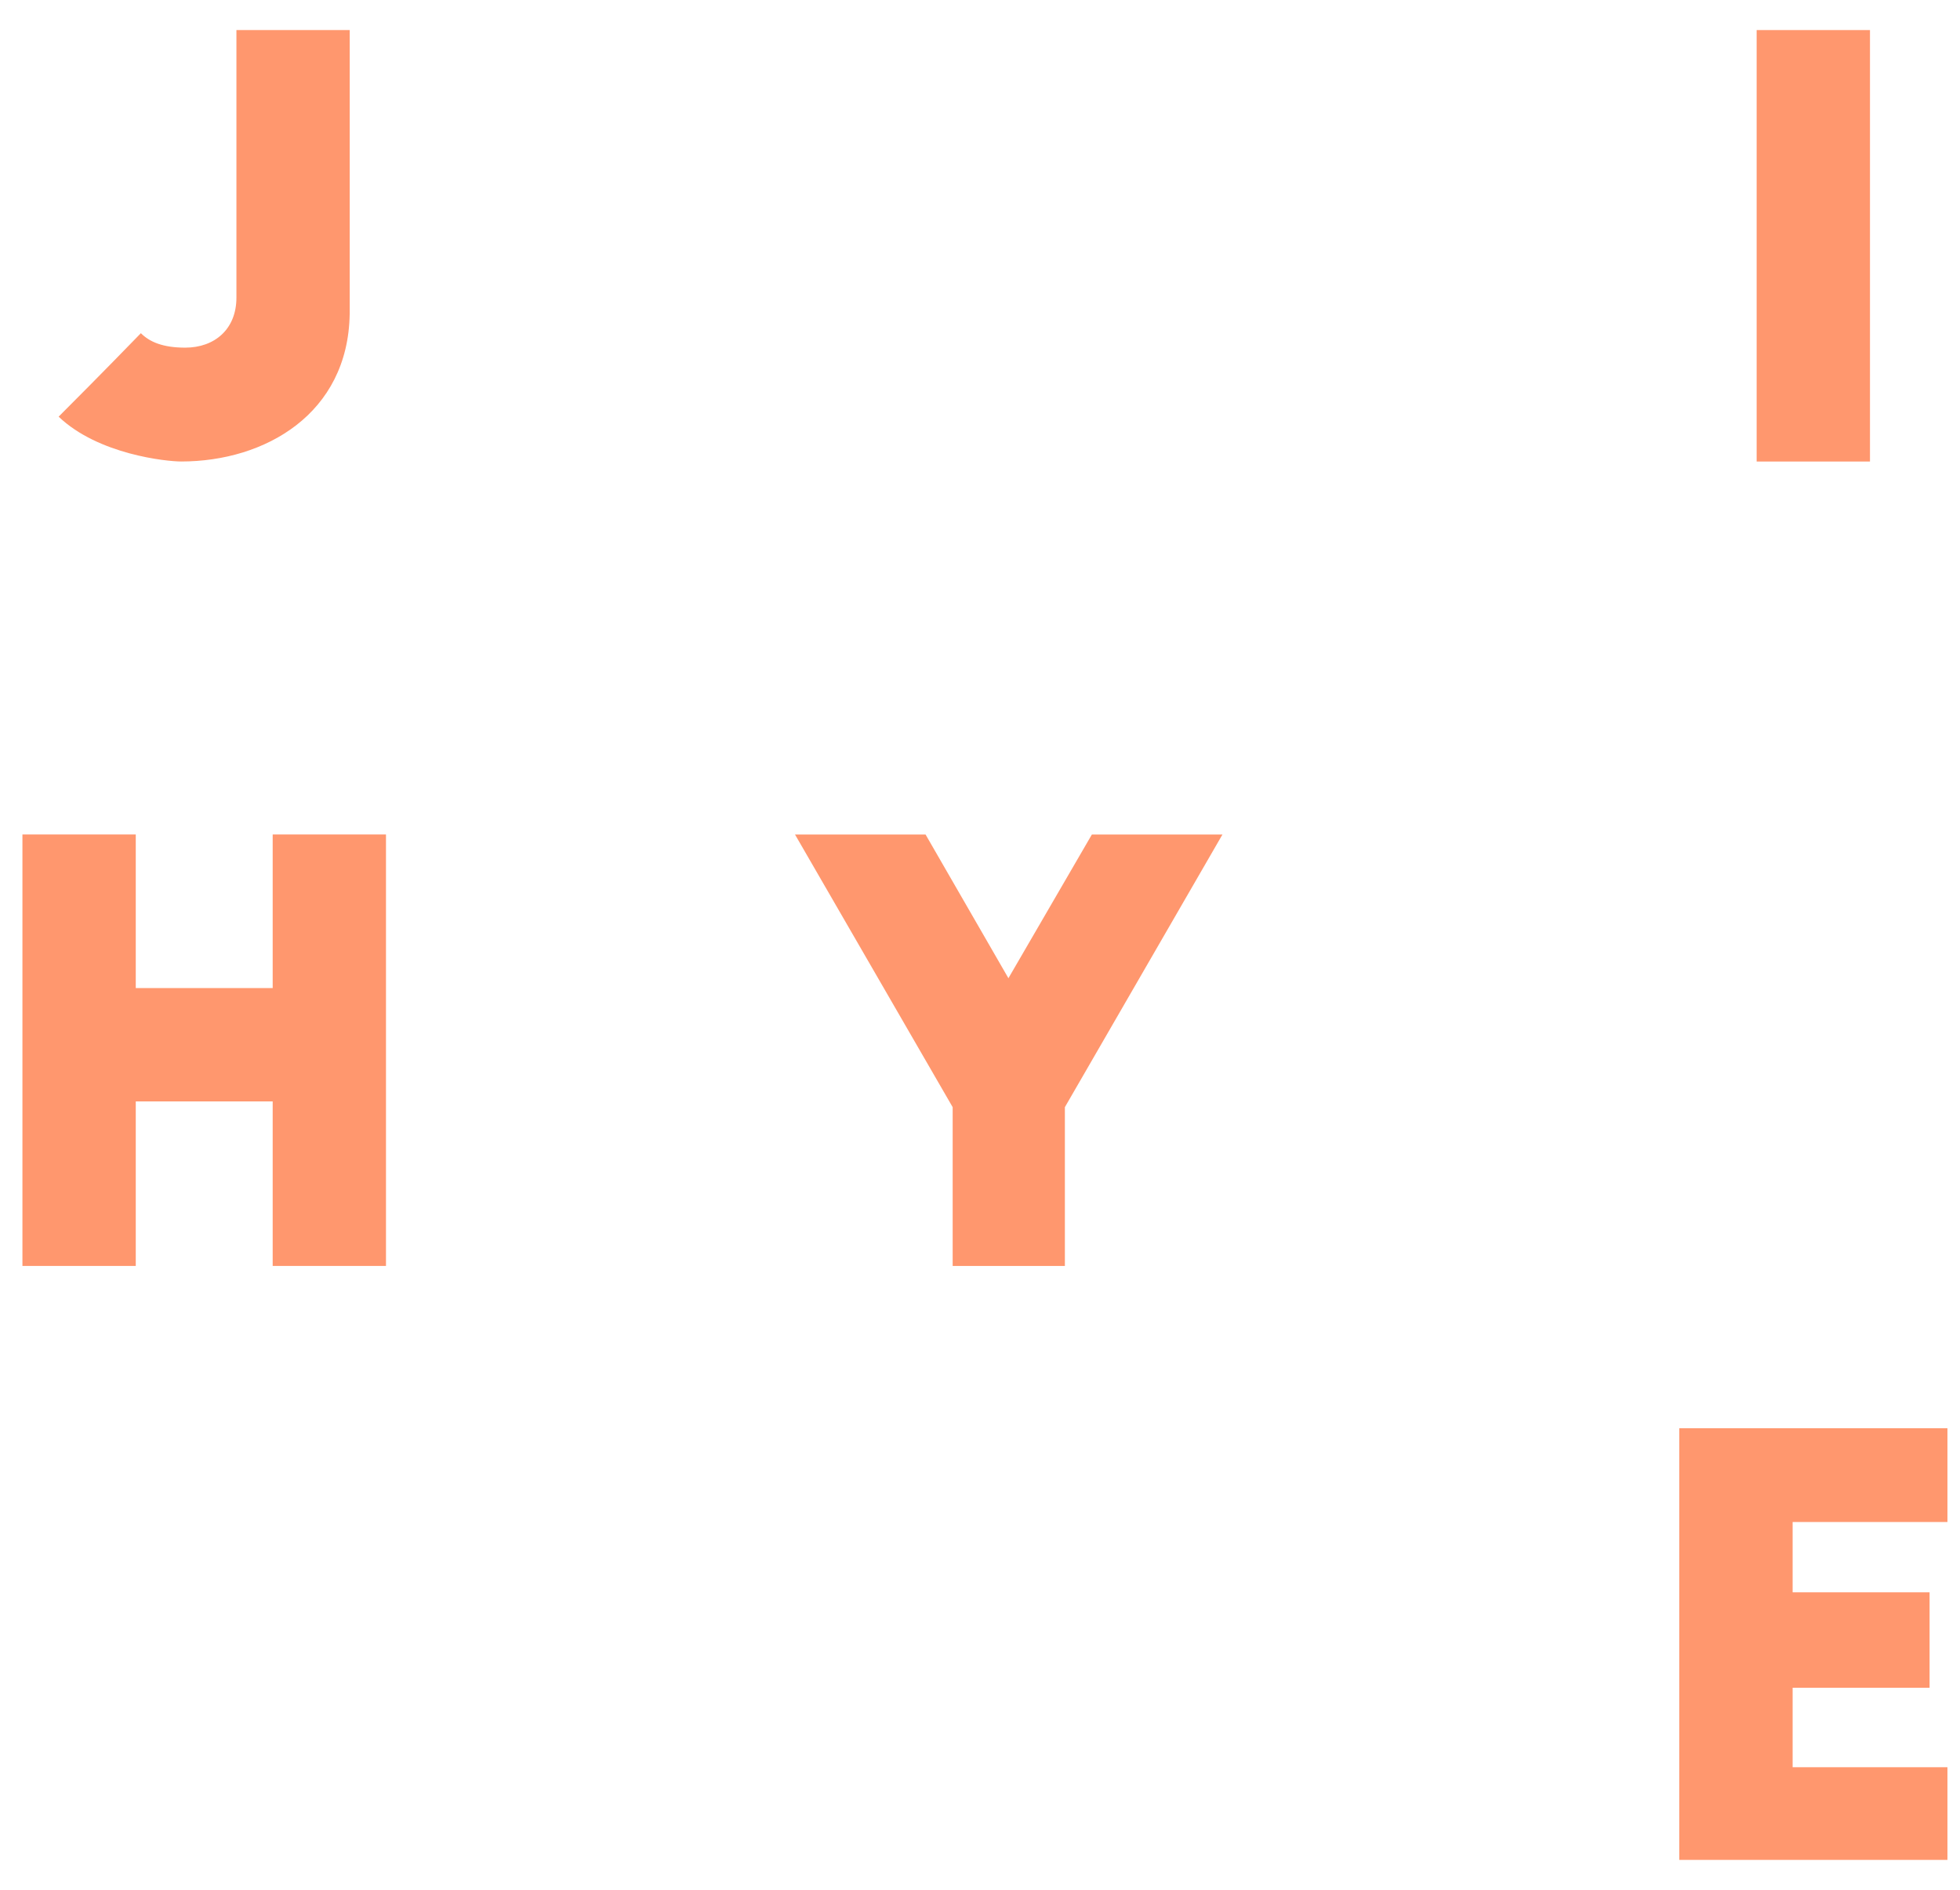 <?xml version="1.0" encoding="utf-8"?>
<!-- Generator: Adobe Illustrator 16.0.0, SVG Export Plug-In . SVG Version: 6.00 Build 0)  -->
<!DOCTYPE svg PUBLIC "-//W3C//DTD SVG 1.1//EN" "http://www.w3.org/Graphics/SVG/1.1/DTD/svg11.dtd">
<svg version="1.1" id="Layer_1" xmlns="http://www.w3.org/2000/svg" xmlns:xlink="http://www.w3.org/1999/xlink" x="0px" y="0px"
	 width="56px" height="54px" viewBox="15 15 56 54" enable-background="new 15 15 56 54" xml:space="preserve">
<g>
	<path fill="#FF976E" d="M24.991,23.979c-0.048,2.845-2.415,4.208-4.814,4.208c-0.413,0-2.367-0.196-3.502-1.281
		c0.394-0.395,1.183-1.183,2.35-2.385c0.249,0.249,0.626,0.413,1.268,0.413c0.838,0,1.462-0.526,1.462-1.43v-7.646h3.237V23.979z"/>
	<path fill="#FF976E" d="M18.879,38.844v4.39h3.912v-4.39h3.237v12.33h-3.237v-4.701h-3.912v4.701h-3.238v-12.33H18.879z"/>
	<path fill="#FF976E" d="M45.425,46.637v4.538h-3.206v-4.538l-4.505-7.792h3.73l2.368,4.107l2.385-4.107h3.731L45.425,46.637z"/>
	<path fill="#FF976E" d="M62.979,55.811h7.662v2.68h-4.423v2.009h3.913v2.727h-3.913v2.271h4.423v2.648h-7.662V55.811z"/>
	<path fill="#FF976E" d="M65.19,15.859h3.238v12.329H65.19V15.859z"/>
</g>
</svg>
